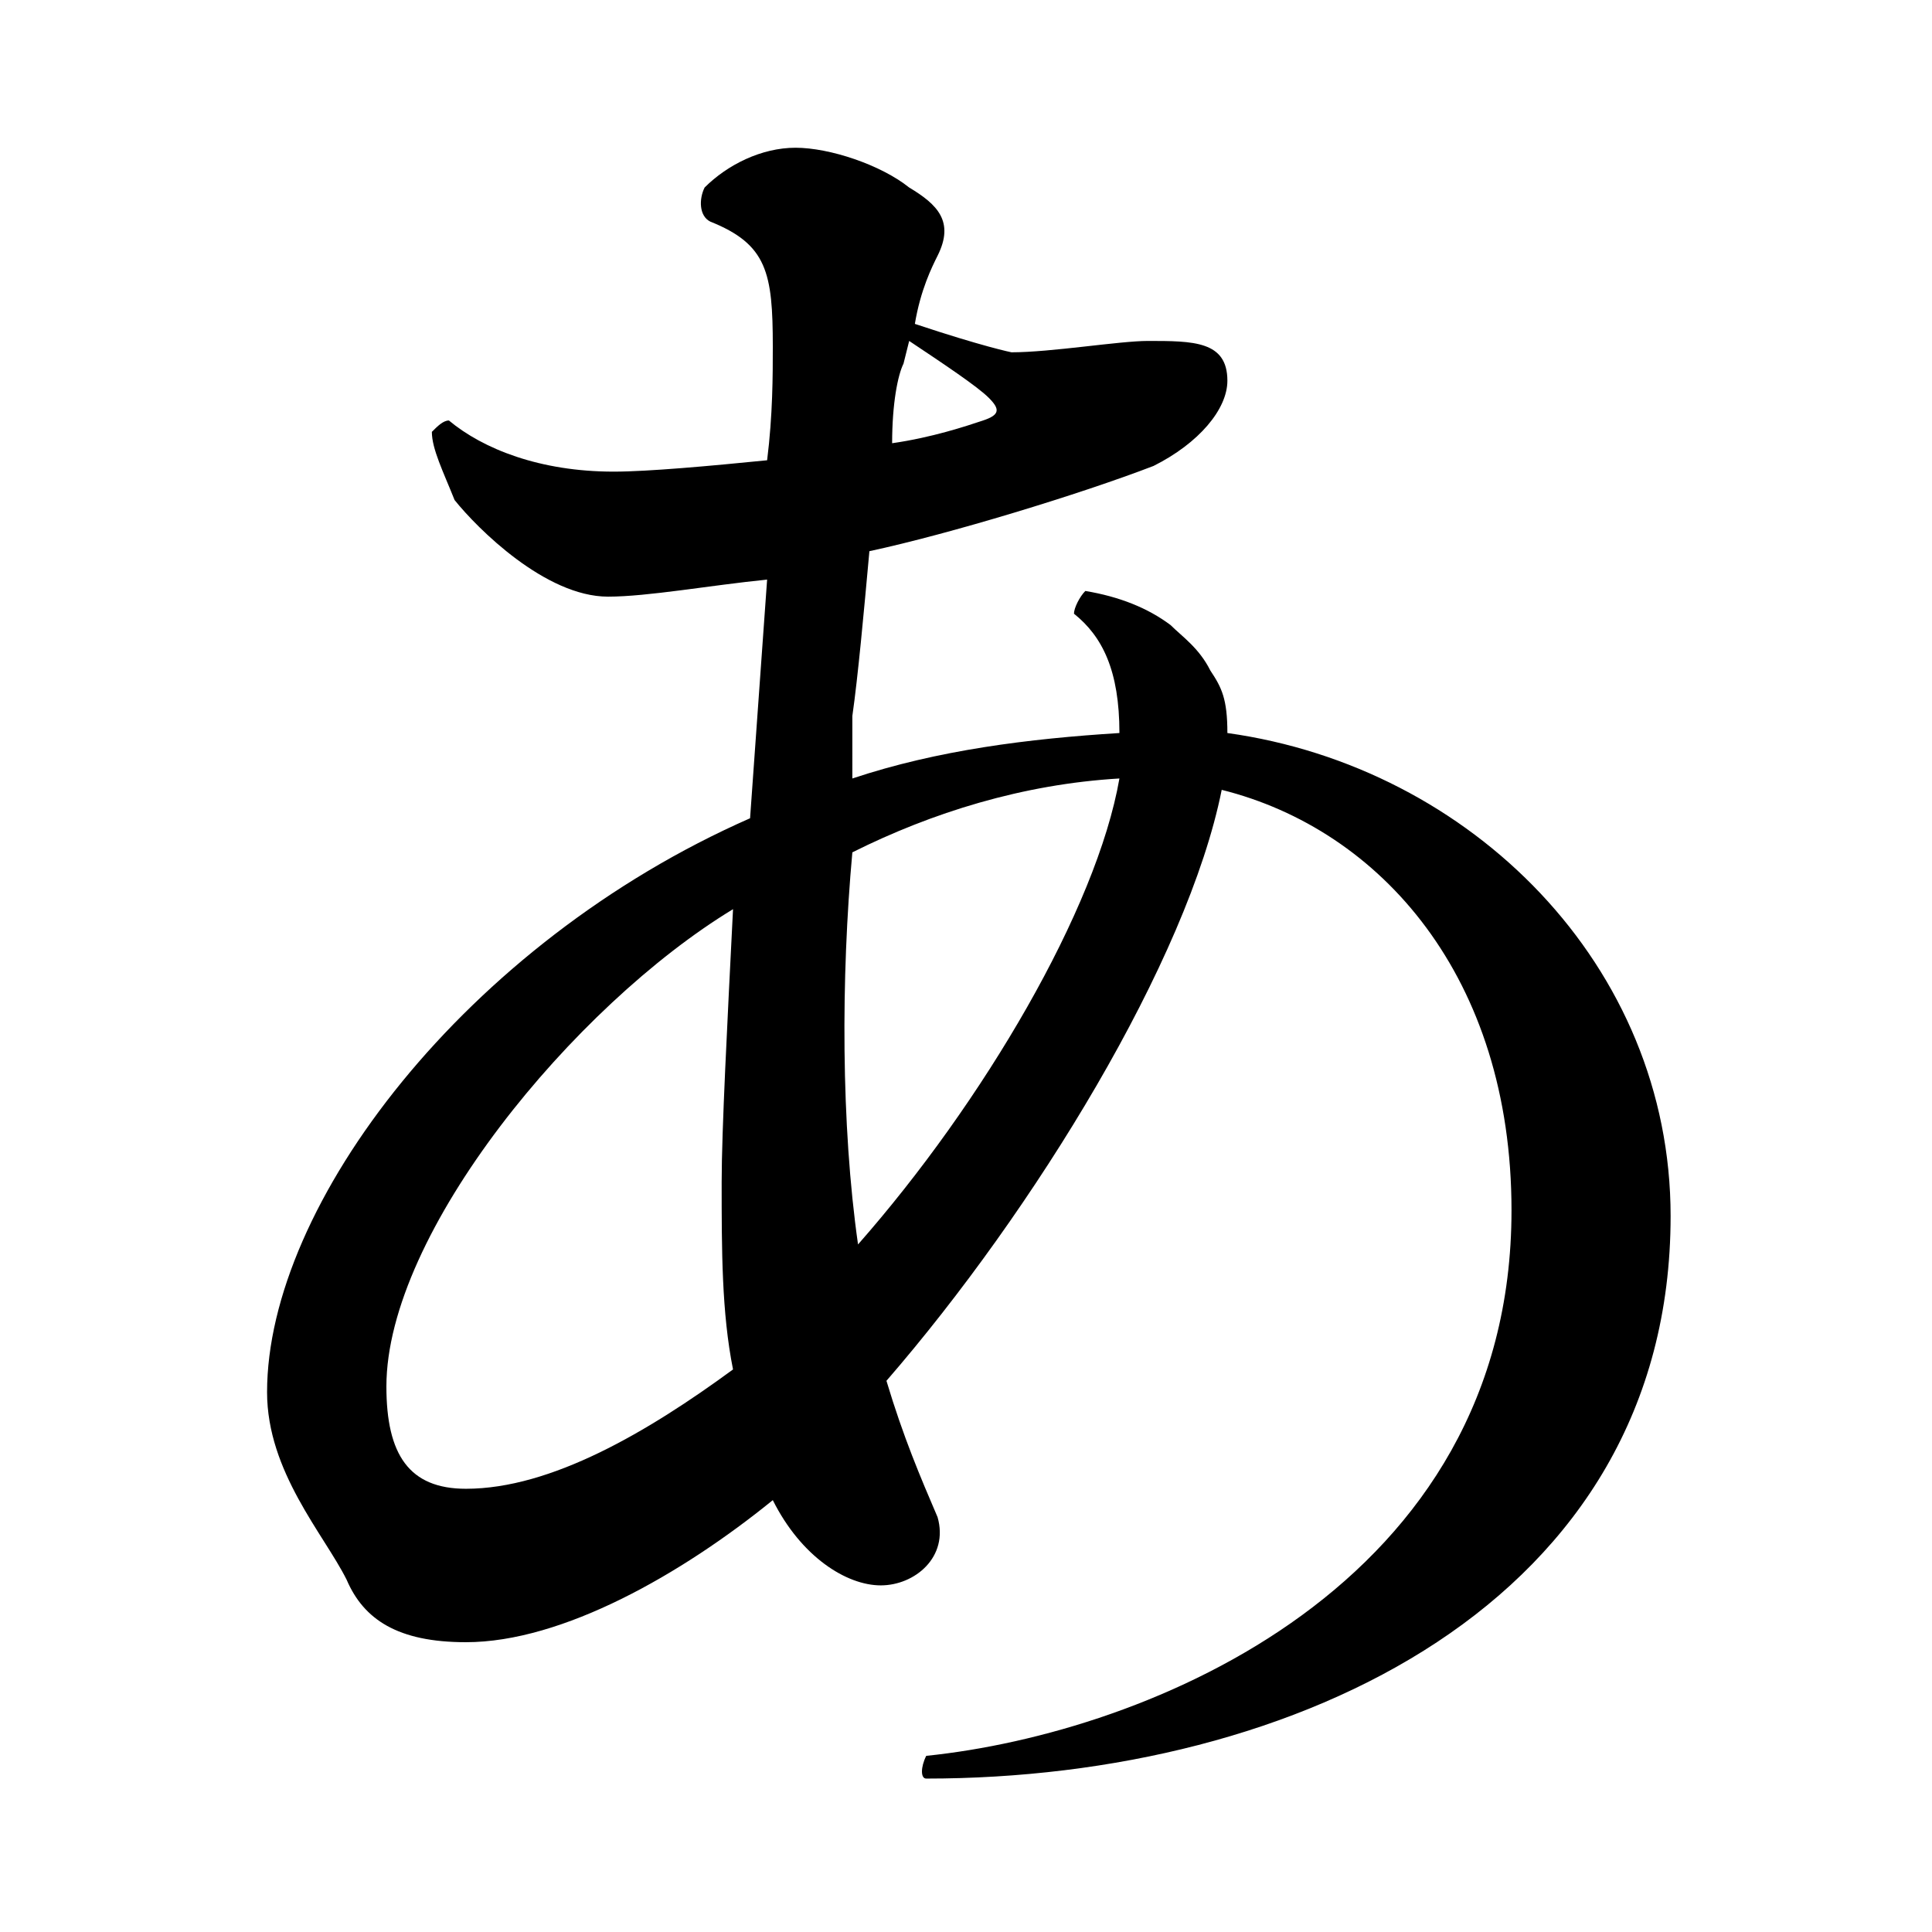 <?xml version="1.0" encoding="utf-8"?>
<!-- Generator: Adobe Illustrator 21.1.0, SVG Export Plug-In . SVG Version: 6.00 Build 0)  -->
<svg version="1.1" id="Layer_1" xmlns="http://www.w3.org/2000/svg" xmlns:xlink="http://www.w3.org/1999/xlink" x="0px" y="0px"
	 viewBox="0 0 34 34" style="enable-background:new 0 0 34 34;" xml:space="preserve">
<style type="text/css">
	.st0{fill:#FF716D;}
</style>
<g>
	<path d="M16.3,30.9c3.9-0.4,10.3-3,10.3-9.6c0-4.1-2.3-6.7-5.1-7.4c-0.6,3-3.3,7.4-5.9,10.4c0.3,1,0.6,1.7,0.9,2.4
		c0.2,0.7-0.4,1.2-1,1.2c-0.6,0-1.4-0.5-1.9-1.5c-1.6,1.3-3.7,2.5-5.4,2.5c-1.2,0-1.8-0.4-2.1-1.1c-0.4-0.8-1.4-1.9-1.4-3.3
		c0-3.3,3.5-7.9,8.5-10.1l0.3-4.2c-1,0.1-2.1,0.3-2.8,0.3c-1.1,0-2.3-1.2-2.7-1.7C7.8,8.3,7.6,7.9,7.6,7.6c0.1-0.1,0.2-0.2,0.3-0.2
		c0.6,0.5,1.6,0.9,2.9,0.9c0.6,0,1.7-0.1,2.7-0.2c0.1-0.8,0.1-1.5,0.1-2c0-1.3-0.1-1.8-1.1-2.2c-0.2-0.1-0.2-0.4-0.1-0.6
		c0.4-0.4,1-0.7,1.6-0.7c0.6,0,1.5,0.3,2,0.7c0.5,0.3,0.8,0.6,0.5,1.2c-0.1,0.2-0.3,0.6-0.4,1.2c1.2,0.4,1.7,0.5,1.7,0.5
		C18.5,6.2,19.7,6,20.2,6c0.8,0,1.4,0,1.4,0.7c0,0.5-0.5,1.1-1.3,1.5c-1.3,0.5-3.6,1.2-5,1.5c-0.1,1.1-0.2,2.2-0.3,2.9L15,13.7
		c1.5-0.5,3.1-0.7,4.7-0.8c0-1.1-0.3-1.7-0.8-2.1c0-0.1,0.1-0.3,0.2-0.4c0.6,0.1,1.1,0.3,1.5,0.6c0.2,0.2,0.5,0.4,0.7,0.8
		c0.2,0.3,0.3,0.5,0.3,1.1c4.3,0.6,7.8,4.1,7.8,8.5c0,6.8-6.6,9.9-13.1,9.9C16.2,31.3,16.2,31.1,16.3,30.9z M12.9,16
		c-2.8,1.7-6.1,5.7-6.1,8.4c0,1.2,0.4,1.8,1.4,1.8c1.5,0,3.2-1,4.7-2.1c-0.2-1-0.2-2.1-0.2-3.3C12.7,19.9,12.8,18,12.9,16z
		 M15.1,21.9c2.2-2.5,4.2-5.9,4.6-8.2c-1.7,0.1-3.3,0.6-4.7,1.3C14.8,17.2,14.8,19.8,15.1,21.9z M15.7,7.8c0.7-0.1,1.3-0.3,1.6-0.4
		c0.3-0.1,0.3-0.2,0.1-0.4c-0.2-0.2-0.8-0.6-1.4-1l-0.1,0.4C15.8,6.6,15.7,7.1,15.7,7.8z"/>
</g>
</svg>
